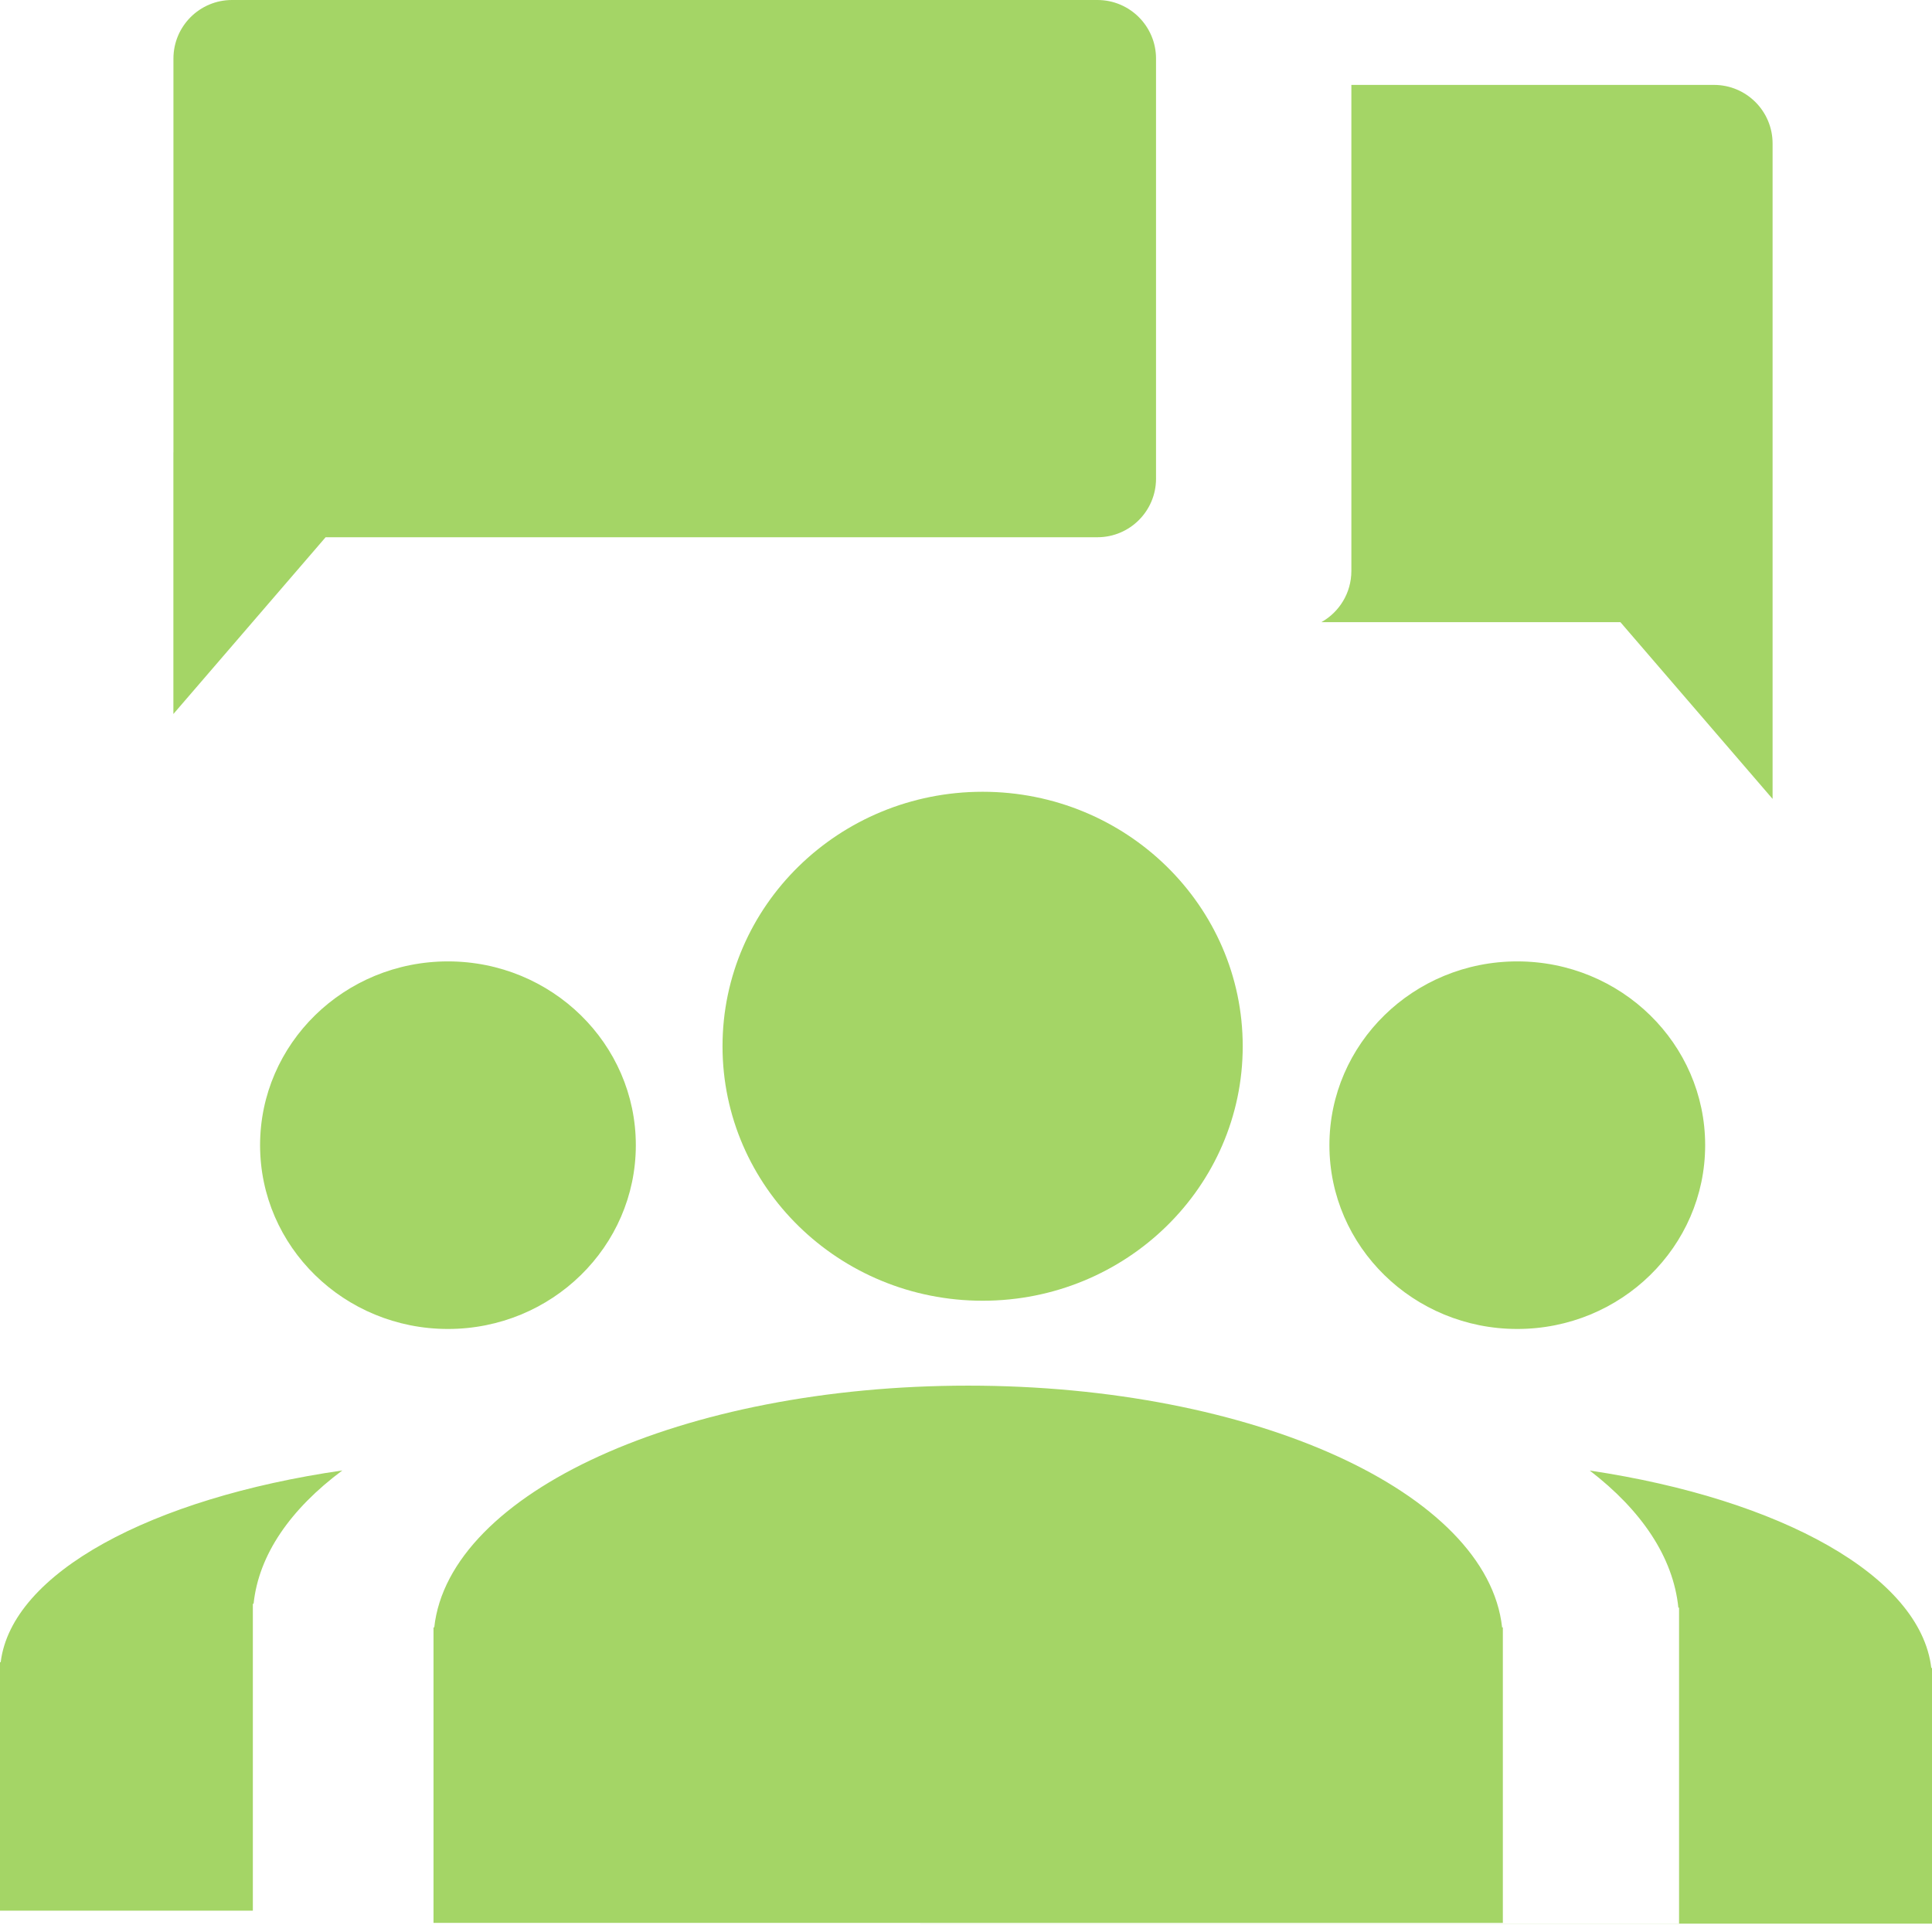 <svg width="39" height="39" viewBox="0 0 39 39" fill="none" xmlns="http://www.w3.org/2000/svg">
<path opacity="0.6" fill-rule="evenodd" clip-rule="evenodd" d="M3.501 1.183C3.501 0.53 4.03 0 4.684 0H22.153C22.806 0 23.336 0.53 23.336 1.183V9.662C23.336 10.316 22.806 10.845 22.153 10.845H6.573L3.5 14.413L3.5 9.133H3.501V1.183ZM27.279 11.527C27.279 11.97 27.035 12.356 26.674 12.559H32.71L35.782 16.127L35.782 10.847H35.782V2.897C35.782 2.243 35.252 1.714 34.599 1.714H27.279V11.527ZM25.086 21.12C25.086 23.957 22.735 26.257 19.836 26.257C16.936 26.257 14.585 23.957 14.585 21.12C14.585 18.283 16.936 15.983 19.836 15.983C22.735 15.983 25.086 18.283 25.086 21.12ZM9.043 26.827C11.137 26.827 12.835 25.166 12.835 23.117C12.835 21.068 11.137 19.407 9.043 19.407C6.948 19.407 5.25 21.068 5.25 23.117C5.25 25.166 6.948 26.827 9.043 26.827ZM34.421 23.117C34.421 25.166 32.723 26.827 30.628 26.827C28.534 26.827 26.836 25.166 26.836 23.117C26.836 21.068 28.534 19.407 30.628 19.407C32.723 19.407 34.421 21.068 34.421 23.117ZM30.337 38.816V33.122V32.852H30.322C30.027 30.132 25.314 27.971 19.544 27.971C13.774 27.971 9.061 30.132 8.766 32.852H8.751V33.122V38.569H5.104V32.656V32.374H5.119C5.222 31.382 5.867 30.46 6.91 29.683C3.053 30.242 0.235 31.752 0.014 33.554H0V33.783V38.569H8.751V38.816H30.337ZM33.894 38.829H18.577V38.831H39V33.904V33.67H38.986C38.766 31.815 35.949 30.261 32.091 29.685C33.133 30.485 33.777 31.432 33.88 32.453H33.894V32.742V38.829Z" fill="#68B901"/>
</svg>

